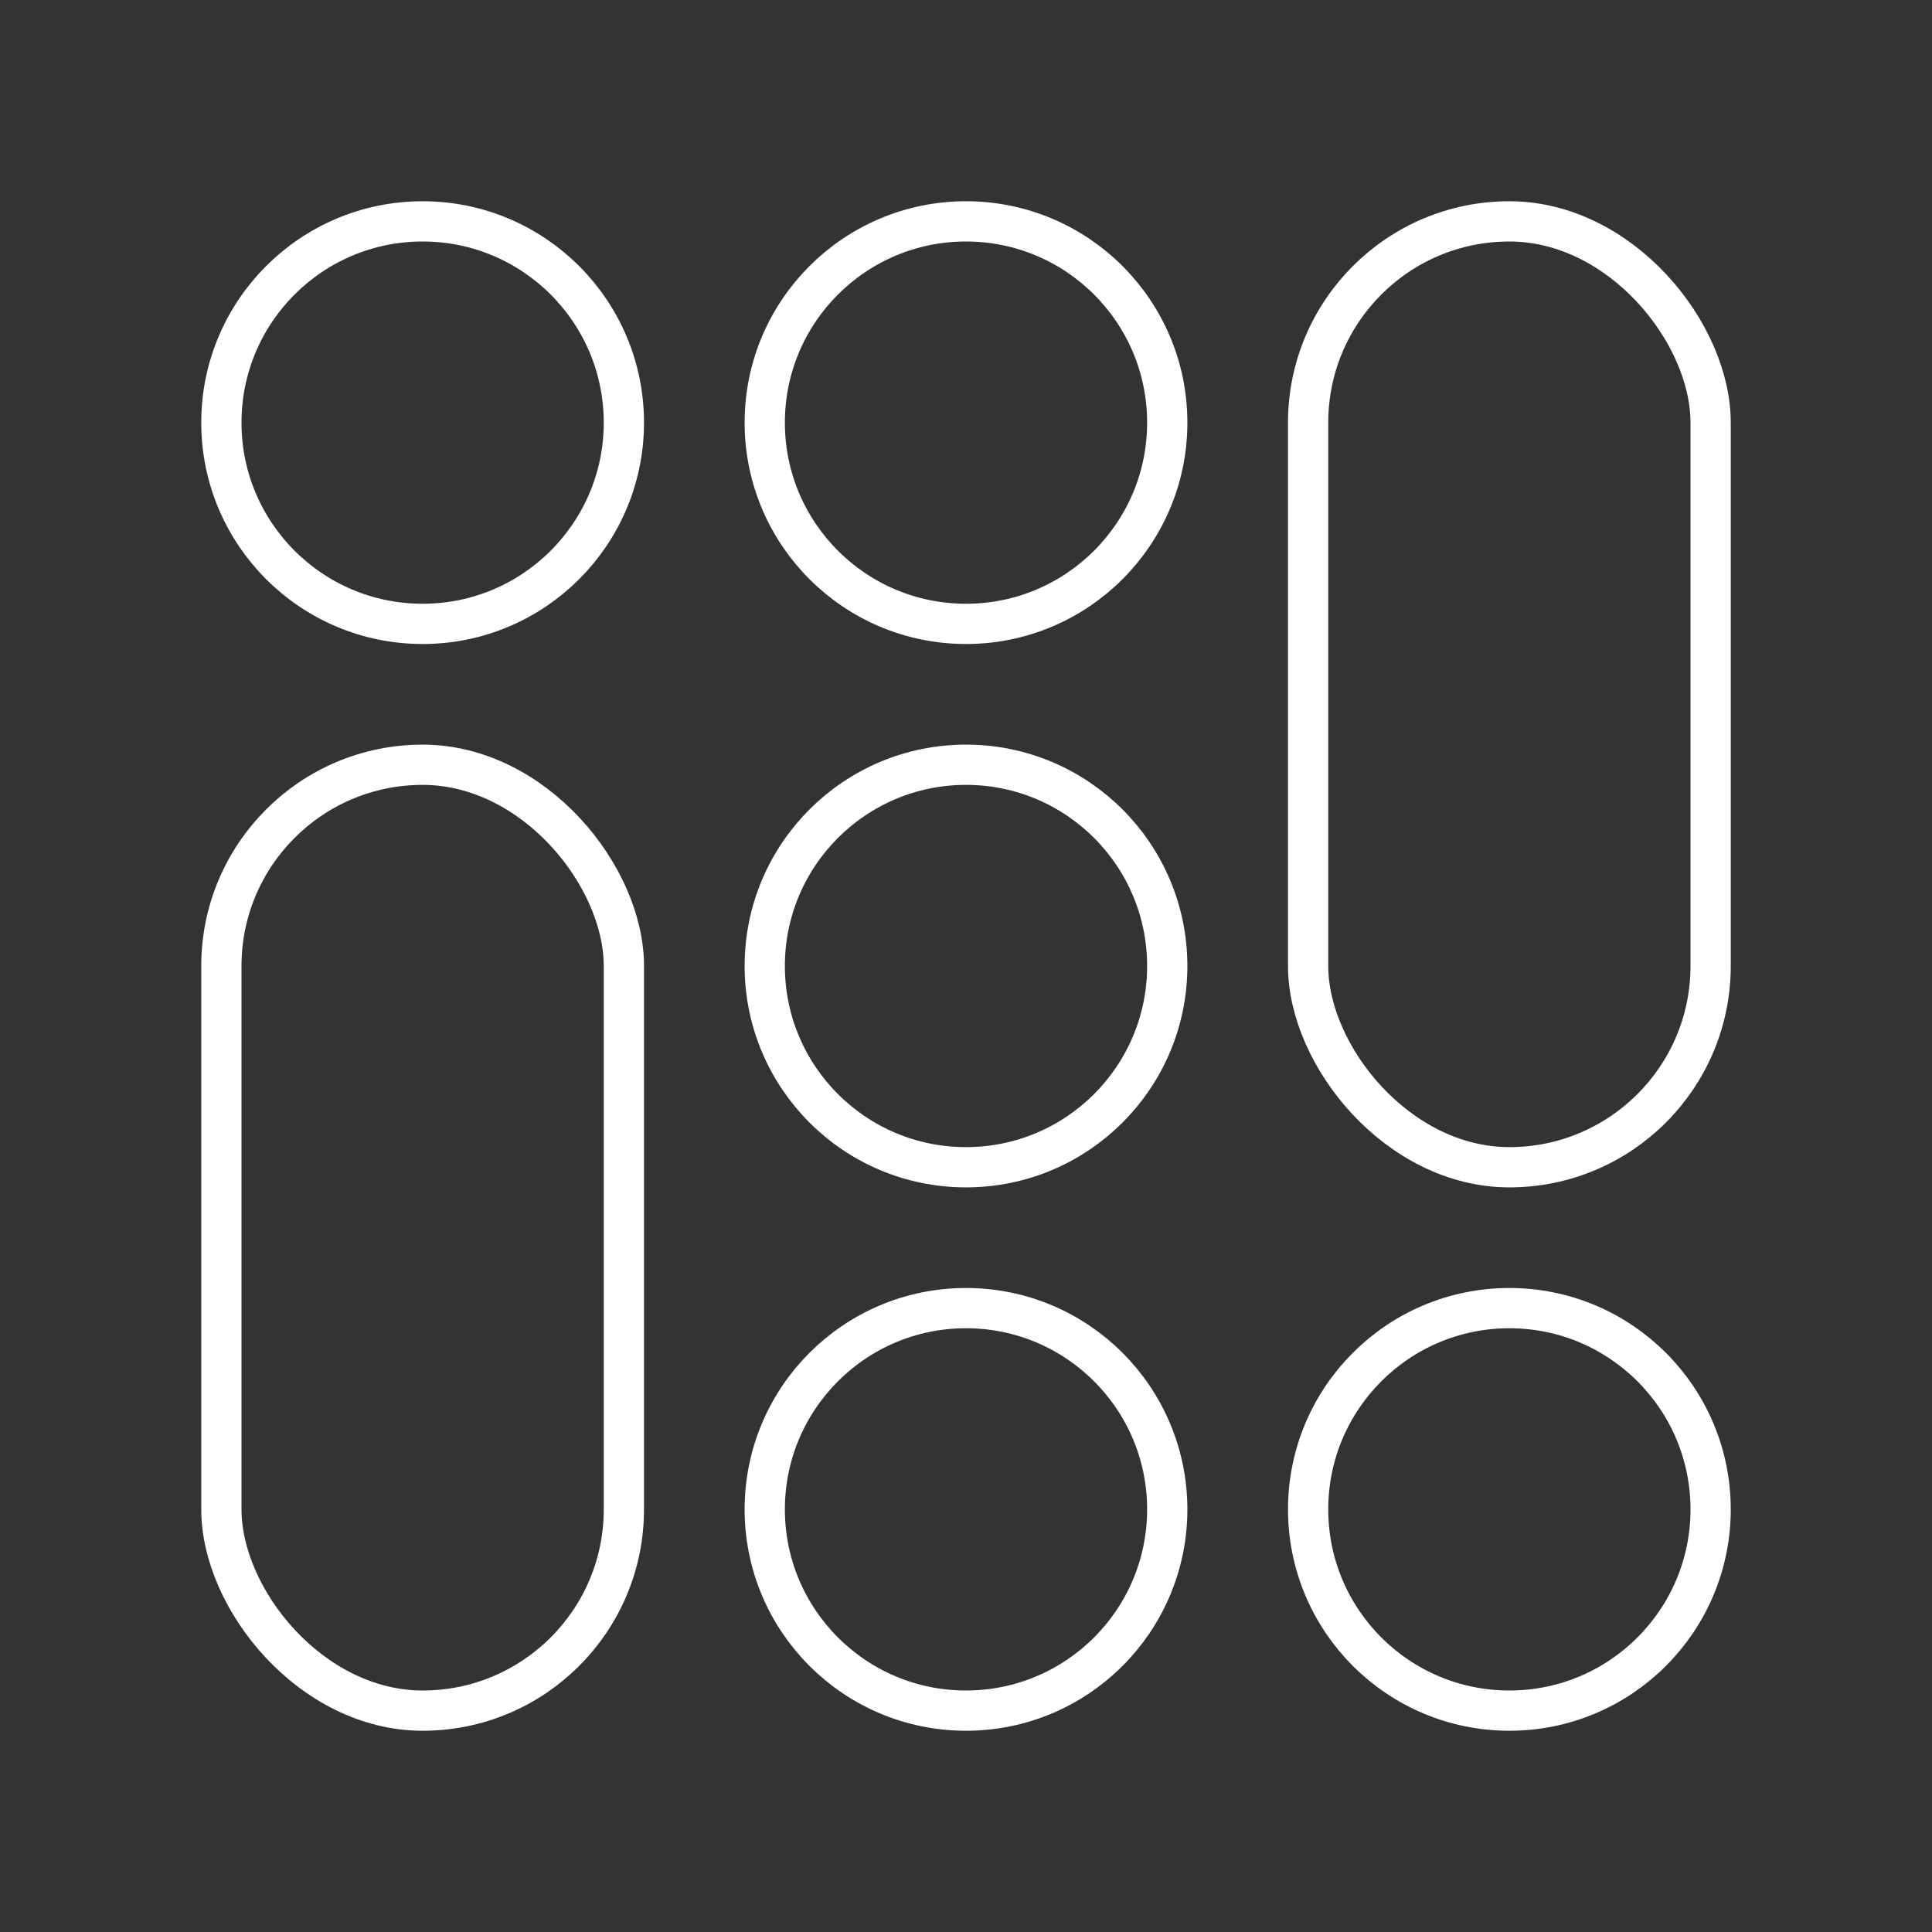 <?xml version="1.0" encoding="UTF-8"?><svg id="a" xmlns="http://www.w3.org/2000/svg" viewBox="0 0 48 48"><rect x="0" y="0" width="48" height="48" fill="#333333" stroke="none"/><defs><style>.d{fill:none;stroke:#fff;stroke-linecap:round;stroke-linejoin:round;}</style></defs><circle class="d" cx="10.5" cy="10.5" r="5"/><circle class="d" cx="24" cy="10.5" r="5"/><circle class="d" cx="24" cy="24" r="5"/><circle class="d" cx="24" cy="37.5" r="5"/><circle class="d" cx="37.5" cy="37.5" r="5"/><rect class="d" x="5.5" y="19" width="10" height="23.5" rx="5" ry="5"/><rect class="d" x="32.5" y="5.5" width="10" height="23.5" rx="5" ry="5"/></svg>
